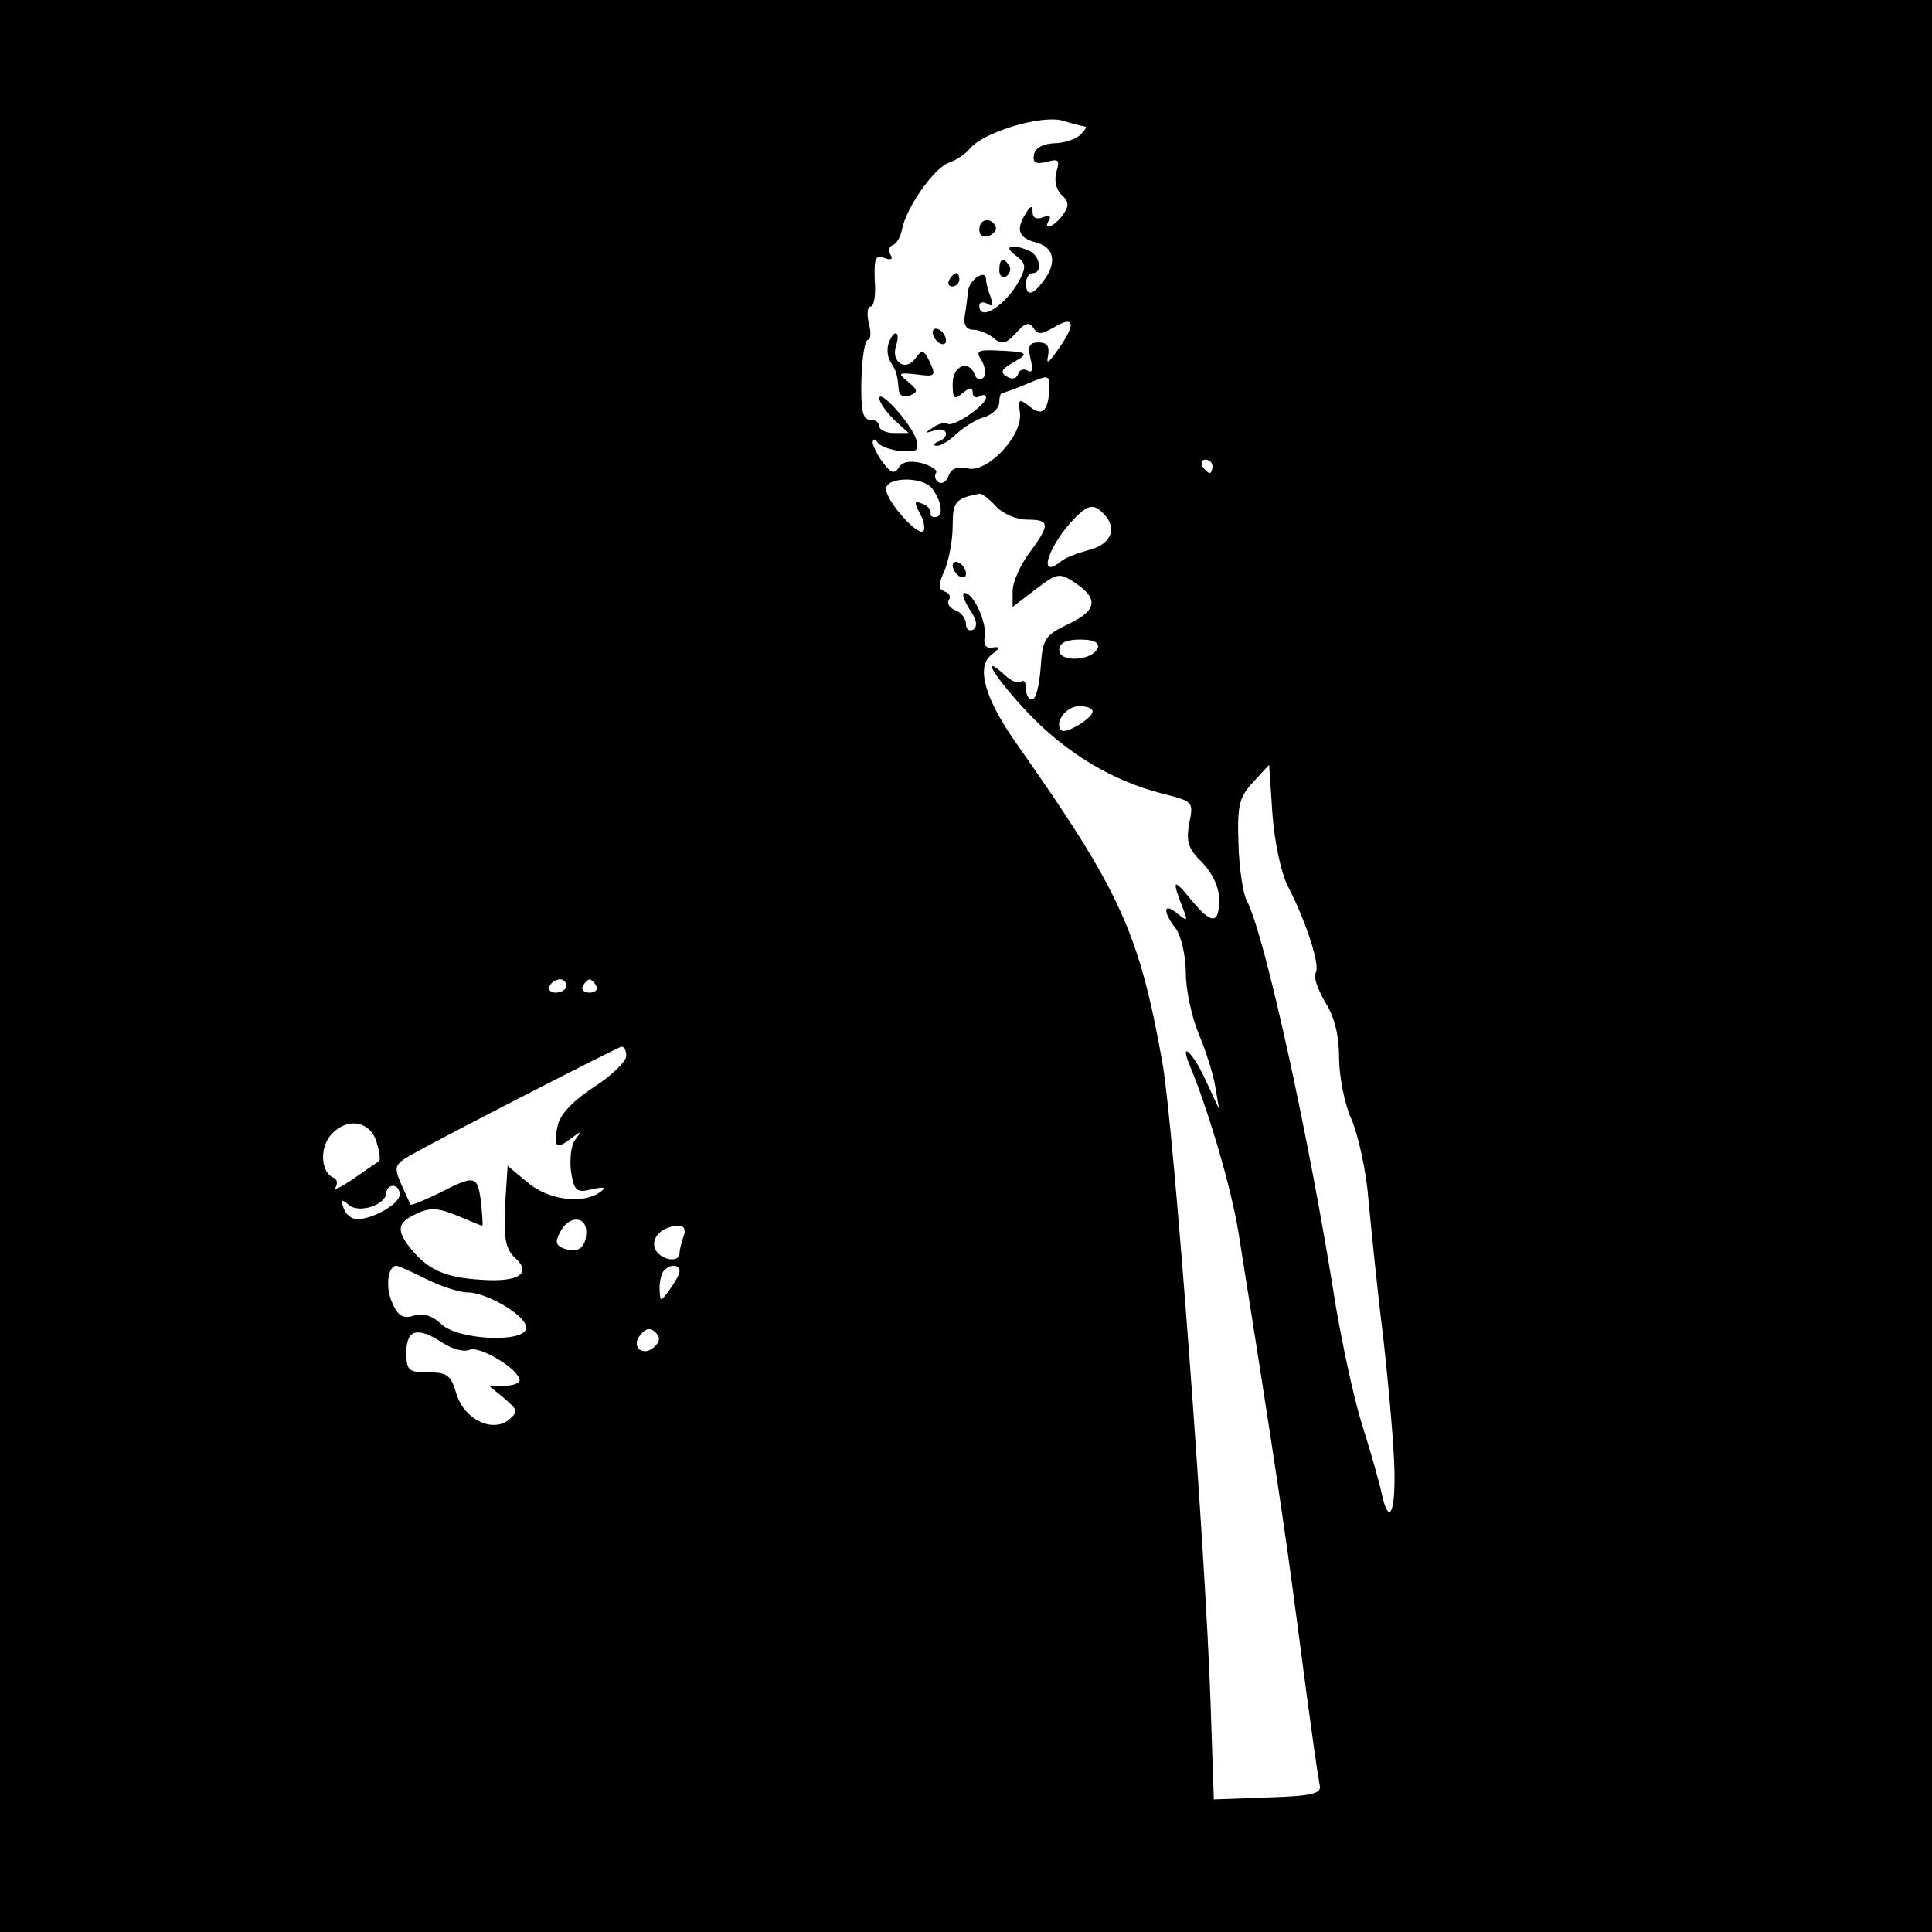 <?xml version="1.0" standalone="no"?>
<!DOCTYPE svg PUBLIC "-//W3C//DTD SVG 20010904//EN"
 "http://www.w3.org/TR/2001/REC-SVG-20010904/DTD/svg10.dtd">
<svg version="1.0" xmlns="http://www.w3.org/2000/svg"
 width="290pt" height="290pt" viewBox="0 0 290 290"
 preserveAspectRatio="xMidYMid meet">
<g transform="translate(0,290) scale(0.1,-0.1)"
fill="#000000" stroke="none">
<path d="M0 1450 l0 -1450 1450 0 1450 0 0 1450 0 1450 -1450 0 -1450 0 0
-1450z m1629 1260 c3 0 -1 -6 -7 -12 -7 -7 -25 -13 -40 -13 -17 -1 -28 -7 -30
-17 -2 -12 2 -15 19 -11 18 5 20 3 15 -14 -4 -13 -1 -27 7 -35 12 -11 12 -17
2 -31 -13 -18 -31 -24 -20 -7 3 6 -1 7 -9 4 -10 -4 -16 -1 -16 7 0 11 -3 11
-10 -1 -16 -25 -11 -37 15 -44 28 -7 32 -31 11 -58 -16 -22 -26 -23 -26 -3 0
8 5 15 10 15 16 0 11 27 -6 34 -27 11 -38 6 -20 -7 16 -12 17 -17 6 -38 -20
-37 -60 -63 -60 -38 0 5 5 7 12 3 8 -5 9 -2 5 10 -4 10 -7 22 -7 27 0 16 -26
-1 -27 -19 -1 -9 -3 -26 -5 -37 -2 -13 3 -20 13 -20 9 0 23 -6 31 -13 12 -10
18 -8 33 8 14 16 20 17 26 8 7 -11 12 -10 30 0 31 19 35 7 9 -30 -15 -22 -20
-26 -17 -13 3 15 -1 21 -14 21 -14 0 -17 -6 -12 -25 4 -16 2 -22 -5 -17 -6 3
-12 1 -14 -6 -3 -7 -9 -8 -17 -3 -10 6 -8 11 10 21 25 14 23 16 -27 18 -27 1
-30 -1 -20 -16 5 -9 6 -21 2 -25 -5 -4 -11 -2 -13 5 -9 23 -33 13 -33 -14 0
-22 2 -25 15 -14 11 9 15 9 15 1 0 -7 5 -9 10 -6 6 3 10 3 10 -2 -1 -12 -49
-45 -58 -39 -4 2 -14 0 -22 -6 -12 -8 -12 -9 3 -4 19 6 24 -10 5 -17 -7 -3 -8
-6 -2 -6 5 -1 19 7 30 18 11 10 30 22 42 25 12 4 22 14 22 22 0 8 2 14 4 14 2
0 19 6 38 14 33 14 34 14 33 -10 -2 -32 -11 -40 -31 -23 -14 11 -16 10 -13
-11 4 -35 -50 -91 -79 -83 -15 3 -24 0 -28 -11 -3 -9 -10 -13 -15 -10 -5 3 -7
9 -4 14 3 4 -7 11 -22 15 -17 4 -29 2 -34 -7 -6 -10 -12 -8 -23 7 -9 11 -15
25 -16 30 0 7 3 7 8 0 4 -5 20 -11 35 -12 24 -2 27 1 22 18 -8 24 -55 76 -55
61 0 -6 10 -20 22 -32 l22 -20 -22 0 c-12 0 -22 5 -22 10 0 6 -6 10 -14 10
-11 0 -14 14 -13 60 1 33 5 60 10 60 4 0 5 11 1 25 -3 14 -2 25 3 25 5 0 8 18
6 39 -1 33 1 39 14 34 10 -4 14 -2 10 4 -4 6 -3 13 3 15 6 2 12 13 14 24 7 34
49 93 71 100 11 4 24 13 30 20 19 25 107 52 140 43 16 -5 32 -9 34 -9z m191
-510 c0 -5 -2 -10 -4 -10 -3 0 -8 5 -11 10 -3 6 -1 10 4 10 6 0 11 -4 11 -10z
m-422 -32 c15 -18 19 -43 7 -44 -6 -1 -9 2 -8 6 1 4 -4 11 -13 14 -12 5 -12 2
-3 -15 6 -11 8 -23 5 -26 -8 -9 -56 45 -56 63 0 18 53 19 68 2z m97 -28 c10
-11 31 -20 47 -20 34 0 35 -7 3 -50 -14 -19 -25 -44 -25 -57 l0 -24 34 26 c33
25 36 26 60 10 36 -24 32 -42 -11 -62 -35 -17 -38 -22 -41 -66 -2 -26 -7 -47
-13 -47 -5 0 -9 7 -9 17 0 9 -3 13 -7 10 -3 -4 -15 0 -25 10 -39 35 -14 -5 35
-57 58 -61 127 -102 201 -121 47 -12 48 -12 41 -45 -5 -28 -1 -39 20 -59 15
-16 25 -37 25 -55 0 -39 -12 -38 -45 3 -25 30 -26 26 -8 -20 6 -16 5 -16 -10
-4 -21 17 -22 3 -2 -23 8 -11 15 -41 15 -67 0 -25 9 -66 19 -90 10 -24 22 -60
25 -79 l6 -35 -20 43 c-18 40 -40 62 -25 25 30 -72 64 -190 74 -253 54 -339
72 -462 86 -570 27 -206 33 -244 36 -260 3 -12 -11 -16 -77 -18 l-82 -3 -5
148 c-8 232 -55 859 -72 957 -35 196 -63 258 -220 481 -47 67 -60 114 -37 132
13 10 14 13 2 11 -10 -2 -14 4 -12 16 4 21 -17 66 -30 66 -5 0 -1 -11 7 -24
11 -16 13 -26 6 -31 -6 -3 -11 0 -11 8 0 8 -7 18 -16 21 -8 3 -13 10 -10 15 4
5 1 11 -6 13 -10 4 -10 10 0 32 6 15 12 44 12 66 0 37 4 42 41 49 3 0 14 -8
24 -19z m165 -15 c17 -21 6 -43 -27 -51 -15 -4 -34 -11 -41 -17 -36 -29 -18
26 23 67 20 20 29 20 45 1z m-12 -197 c-7 -20 -58 -23 -58 -4 0 11 10 16 31
16 20 0 29 -4 27 -12z m-8 -96 c0 -10 -41 -35 -47 -28 -11 11 7 36 27 36 11 0
20 -3 20 -8z m293 -262 c27 -52 49 -119 42 -130 -4 -6 3 -25 14 -44 14 -22 21
-50 21 -83 0 -28 8 -70 19 -94 10 -24 22 -78 25 -119 4 -41 13 -133 22 -205 8
-71 16 -160 17 -198 2 -68 -8 -89 -19 -39 -3 15 -16 61 -29 102 -13 41 -30
122 -40 180 -40 255 -107 557 -133 607 -6 10 -12 49 -13 86 -2 59 1 70 22 93
l24 26 5 -74 c3 -42 13 -88 23 -108z m-1083 -150 c0 -5 -7 -10 -16 -10 -8 0
-12 5 -9 10 3 6 10 10 16 10 5 0 9 -4 9 -10z m45 0 c3 -5 -1 -10 -10 -10 -9 0
-13 5 -10 10 3 6 8 10 10 10 2 0 7 -4 10 -10z m45 -105 c0 -8 -22 -30 -49 -47
-32 -21 -51 -42 -54 -58 -7 -32 -2 -36 20 -19 16 12 17 12 7 -1 -7 -8 -9 -30
-7 -48 5 -30 8 -33 32 -27 19 4 22 3 11 -5 -27 -18 -77 -11 -108 15 l-30 25
-4 -61 c-2 -48 1 -64 15 -77 26 -23 6 -37 -50 -33 -53 3 -79 14 -105 45 -24
29 -22 41 7 54 20 10 33 9 62 -3 19 -8 36 -15 37 -15 1 0 0 16 -2 35 -5 41 -9
42 -63 14 -23 -11 -42 -19 -43 -17 -1 2 -7 16 -14 31 -11 26 -10 29 16 44 46
26 307 160 315 162 4 0 7 -6 7 -14z m-374 -132 c4 -13 5 -25 3 -26 -2 -1 -19
-13 -38 -26 -19 -13 -31 -19 -27 -13 3 6 2 12 -3 14 -20 8 -22 47 -2 67 25 25
59 17 67 -16z m34 -76 c0 -14 -40 -37 -64 -37 -8 0 -17 7 -20 16 -5 14 -4 15
8 5 16 -13 56 1 56 19 0 6 5 10 10 10 6 0 10 -6 10 -13z m280 -56 c0 -24 -13
-33 -34 -25 -12 5 -13 10 -5 25 13 25 39 24 39 0z m146 -7 c-3 -9 -6 -20 -6
-25 0 -16 -30 -10 -37 7 -6 17 12 34 36 34 8 0 11 -6 7 -16z m-386 -64 c22
-11 50 -20 62 -20 29 0 88 -35 88 -53 0 -23 -101 -19 -127 5 -14 13 -28 18
-42 13 -16 -5 -24 0 -32 19 -11 23 -7 56 6 56 3 0 23 -9 45 -20z m380 12 c0
-5 -7 -17 -15 -28 -14 -19 -14 -19 -15 2 0 11 3 24 7 27 9 10 23 9 23 -1z
m-37 -113 c-17 -17 -37 -1 -22 17 8 10 15 12 23 4 7 -7 7 -13 -1 -21z m-318 5
c14 -9 32 -14 40 -10 16 6 75 -30 75 -46 0 -4 -10 -8 -22 -8 l-23 -1 22 -18
c20 -17 21 -20 7 -32 -25 -20 -67 0 -79 39 -8 28 -14 32 -42 32 -30 0 -33 3
-33 30 0 35 17 39 55 14z"/>
<path d="M1470 2555 c0 -9 6 -12 15 -9 8 4 12 10 9 15 -8 14 -24 10 -24 -6z"/>
<path d="M1500 2494 c0 -8 5 -12 10 -9 6 4 8 11 5 16 -9 14 -15 11 -15 -7z"/>
<path d="M1425 2480 c-3 -5 -1 -10 4 -10 6 0 11 5 11 10 0 6 -2 10 -4 10 -3 0
-8 -4 -11 -10z"/>
<path d="M1400 2401 c0 -5 5 -13 10 -16 6 -3 10 -2 10 4 0 5 -4 13 -10 16 -5
3 -10 2 -10 -4z"/>
<path d="M1334 2385 c-3 -8 -2 -20 2 -27 9 -14 11 -19 13 -43 1 -9 7 -12 16
-9 14 6 13 8 -2 21 -16 13 -15 14 13 11 28 -4 29 -2 20 18 -9 19 -12 20 -22 6
-14 -20 -37 -6 -29 19 7 22 -3 26 -11 4z"/>
<path d="M1430 2051 c0 -5 5 -13 10 -16 6 -3 10 -2 10 4 0 5 -4 13 -10 16 -5
3 -10 2 -10 -4z"/>
</g>
</svg>
